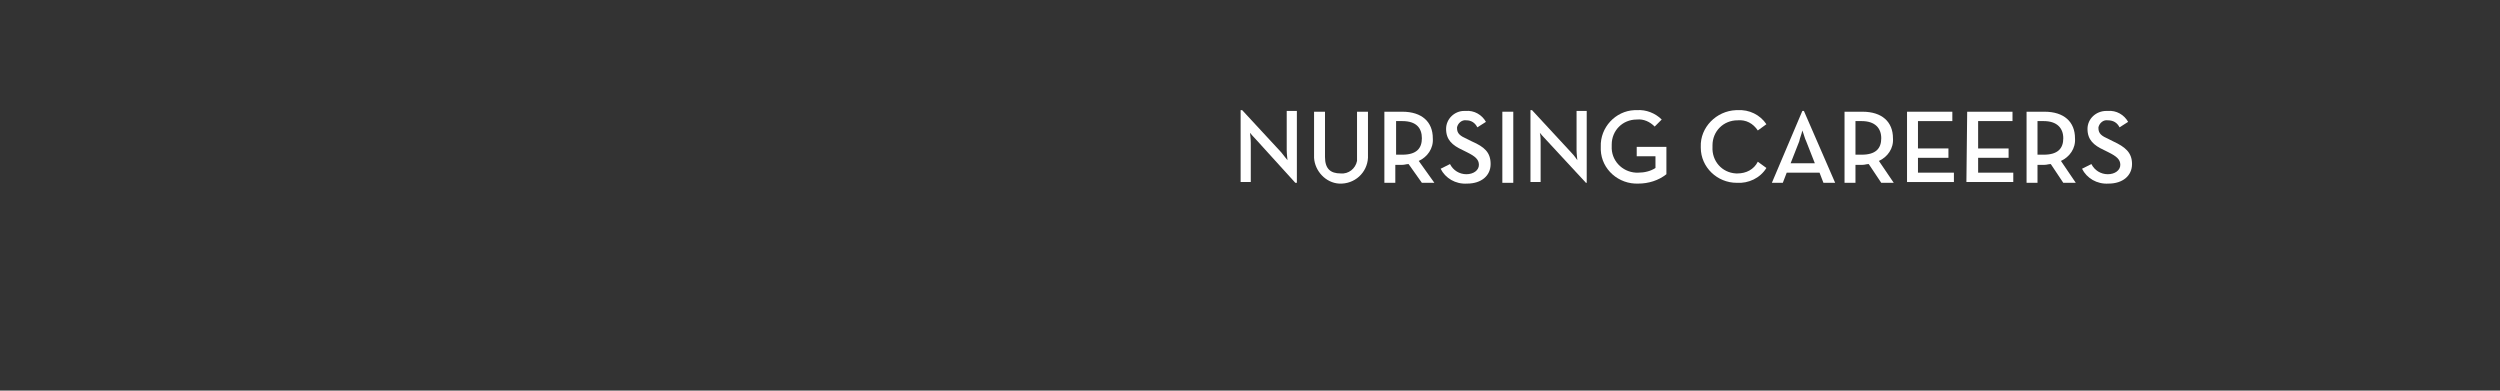 <?xml version="1.0" encoding="utf-8"?>
<!-- Generator: Adobe Illustrator 26.0.1, SVG Export Plug-In . SVG Version: 6.00 Build 0)  -->
<svg version="1.1" id="Layer_1" xmlns="http://www.w3.org/2000/svg" xmlns:xlink="http://www.w3.org/1999/xlink" x="0px" y="0px"
	 viewBox="0 0 320 50" style="enable-background:new 0 0 320 50;" xml:space="preserve">
<rect x="0" y="0" width="320" height="50" fill="#333333" stroke="none"/>
<style type="text/css">
	.st0{fill:#FFFFFF;}
</style>
<g>
	<path class="st0" d="M160.9,18c-0.4-0.4-0.9-1-0.9-1s0.1,0.8,0.1,1.3v5h-1.3v-9.2h0.2l5,5.4c0.3,0.4,0.8,1,0.8,1s-0.1-0.8-0.1-1.3
		v-5h1.3v9.2h-0.2L160.9,18z"/>
	<path class="st0" d="M168.2,20.2v-5.9h1.4v5.8c0,1.5,0.7,2.1,2,2.1c1,0.1,1.9-0.6,2.1-1.6c0-0.2,0-0.4,0-0.5v-5.8h1.4v5.9
		c-0.1,1.9-1.7,3.4-3.7,3.3C169.7,23.4,168.3,21.9,168.2,20.2L168.2,20.2z"/>
	<path class="st0" d="M183.6,23.4H182l-1.7-2.4c-0.3,0-0.5,0.1-0.8,0.1h-0.9v2.3h-1.4v-9.1h2.3c2.5,0,3.9,1.3,3.9,3.4
		c0.1,1.3-0.7,2.4-1.8,2.9L183.6,23.4z M179.5,19.8c1.8,0,2.5-0.8,2.5-2.1s-0.7-2.2-2.5-2.2h-0.8v4.3H179.5z"/>
	<path class="st0" d="M184.4,21.6l1.2-0.6c0.4,0.8,1.2,1.3,2.1,1.3c0.9,0,1.6-0.5,1.6-1.2s-0.5-1.1-1.5-1.6l-0.6-0.3
		c-1.3-0.6-2.1-1.3-2.1-2.7c0-1.3,1.1-2.3,2.3-2.3c0.1,0,0.1,0,0.2,0c1.1-0.1,2.1,0.5,2.6,1.4l-1.1,0.7c-0.3-0.6-0.8-0.9-1.4-0.9
		c-0.6-0.1-1.1,0.4-1.2,0.9c0,0,0,0.1,0,0.1c0,0.7,0.4,1,1.3,1.4l0.6,0.3c1.6,0.7,2.4,1.4,2.4,2.9s-1.2,2.5-3,2.5
		C186.3,23.6,185,22.8,184.4,21.6z"/>
	<path class="st0" d="M192.3,14.3h1.4v9.1h-1.4V14.3z"/>
	<path class="st0" d="M198,18c-0.4-0.4-0.9-1-0.9-1c0.1,0.4,0.1,0.9,0.1,1.3v5h-1.3v-9.2h0.2l5,5.4c0.4,0.4,0.8,1,0.8,1
		s-0.1-0.8-0.1-1.3v-5h1.3v9.2H203L198,18z"/>
	<path class="st0" d="M204.9,18.8c-0.1-2.5,1.9-4.6,4.3-4.7c0.1,0,0.2,0,0.3,0c1.2-0.1,2.4,0.4,3.2,1.2l-0.9,0.9
		c-0.6-0.6-1.4-1-2.3-0.9c-1.8,0-3.2,1.4-3.2,3.2c0,0.1,0,0.2,0,0.2c-0.1,1.8,1.3,3.3,3.1,3.4c0.1,0,0.2,0,0.3,0
		c0.8,0,1.6-0.2,2.2-0.6V20h-2.4v-1.2h3.8v3.5c-1,0.8-2.3,1.2-3.6,1.2c-2.5,0.1-4.7-1.8-4.8-4.3C204.9,19.1,204.9,18.9,204.9,18.8z"
		/>
	<path class="st0" d="M217.7,18.8c-0.1-2.5,2-4.6,4.5-4.7c0.1,0,0.1,0,0.2,0c1.5-0.1,2.9,0.6,3.7,1.8l-1.1,0.8
		c-0.6-0.9-1.5-1.4-2.6-1.3c-1.8,0-3.2,1.4-3.2,3.2c0,0.1,0,0.1,0,0.2c-0.1,1.8,1.2,3.3,3,3.4c0.1,0,0.1,0,0.2,0
		c1.1,0,2.1-0.5,2.6-1.5l1.1,0.8c-0.8,1.3-2.3,2-3.8,1.9c-2.5,0-4.6-2-4.6-4.5C217.7,18.9,217.7,18.9,217.7,18.8z"/>
	<path class="st0" d="M230.7,14.2h0.2l4,9.2h-1.5l-0.5-1.3h-4.2l-0.5,1.3h-1.4L230.7,14.2z M232.3,20.9l-1.1-2.8
		c-0.2-0.4-0.3-0.9-0.5-1.4c-0.1,0.5-0.3,0.9-0.4,1.4l-1.1,2.8H232.3z"/>
	<path class="st0" d="M242.4,23.4h-1.6l-1.6-2.4c-0.3,0-0.5,0.1-0.8,0.1h-0.9v2.3h-1.4v-9.1h2.3c2.5,0,3.9,1.3,3.9,3.4
		c0.1,1.3-0.7,2.4-1.8,2.9L242.4,23.4z M238.3,19.8c1.8,0,2.5-0.8,2.5-2.1s-0.8-2.2-2.5-2.2h-0.8v4.3H238.3z"/>
	<path class="st0" d="M244.1,14.3h5.8v1.2h-4.4V19h3.9v1.2h-3.9v1.9h4.6v1.2h-6L244.1,14.3z"/>
	<path class="st0" d="M251.8,14.3h5.8v1.2h-4.4V19h3.9v1.2h-3.9v1.9h4.5v1.2h-6L251.8,14.3z"/>
	<path class="st0" d="M265.7,23.4h-1.6l-1.6-2.4c-0.3,0-0.5,0.1-0.8,0.1h-0.9v2.3h-1.4v-9.1h2.3c2.5,0,3.9,1.3,3.9,3.4
		c0.1,1.3-0.7,2.4-1.8,2.9L265.7,23.4z M261.6,19.8c1.8,0,2.5-0.8,2.5-2.1s-0.8-2.2-2.5-2.2h-0.8v4.3H261.6z"/>
	<path class="st0" d="M266.5,21.6l1.2-0.6c0.4,0.8,1.2,1.3,2.1,1.3c0.9,0,1.6-0.5,1.6-1.2s-0.5-1.1-1.5-1.6l-0.6-0.3
		c-1.3-0.6-2.1-1.3-2.1-2.7c0-1.3,1.1-2.3,2.4-2.3c0.1,0,0.1,0,0.2,0c1.1-0.1,2.1,0.5,2.6,1.4l-1.1,0.7c-0.3-0.6-0.8-0.9-1.5-0.9
		c-0.6-0.1-1.1,0.4-1.2,0.9c0,0,0,0.1,0,0.1c0,0.7,0.4,1,1.3,1.4l0.6,0.3c1.5,0.7,2.4,1.4,2.4,2.9s-1.2,2.5-3,2.5
		C268.4,23.6,267.1,22.8,266.5,21.6z"/>
</g>
</svg>
